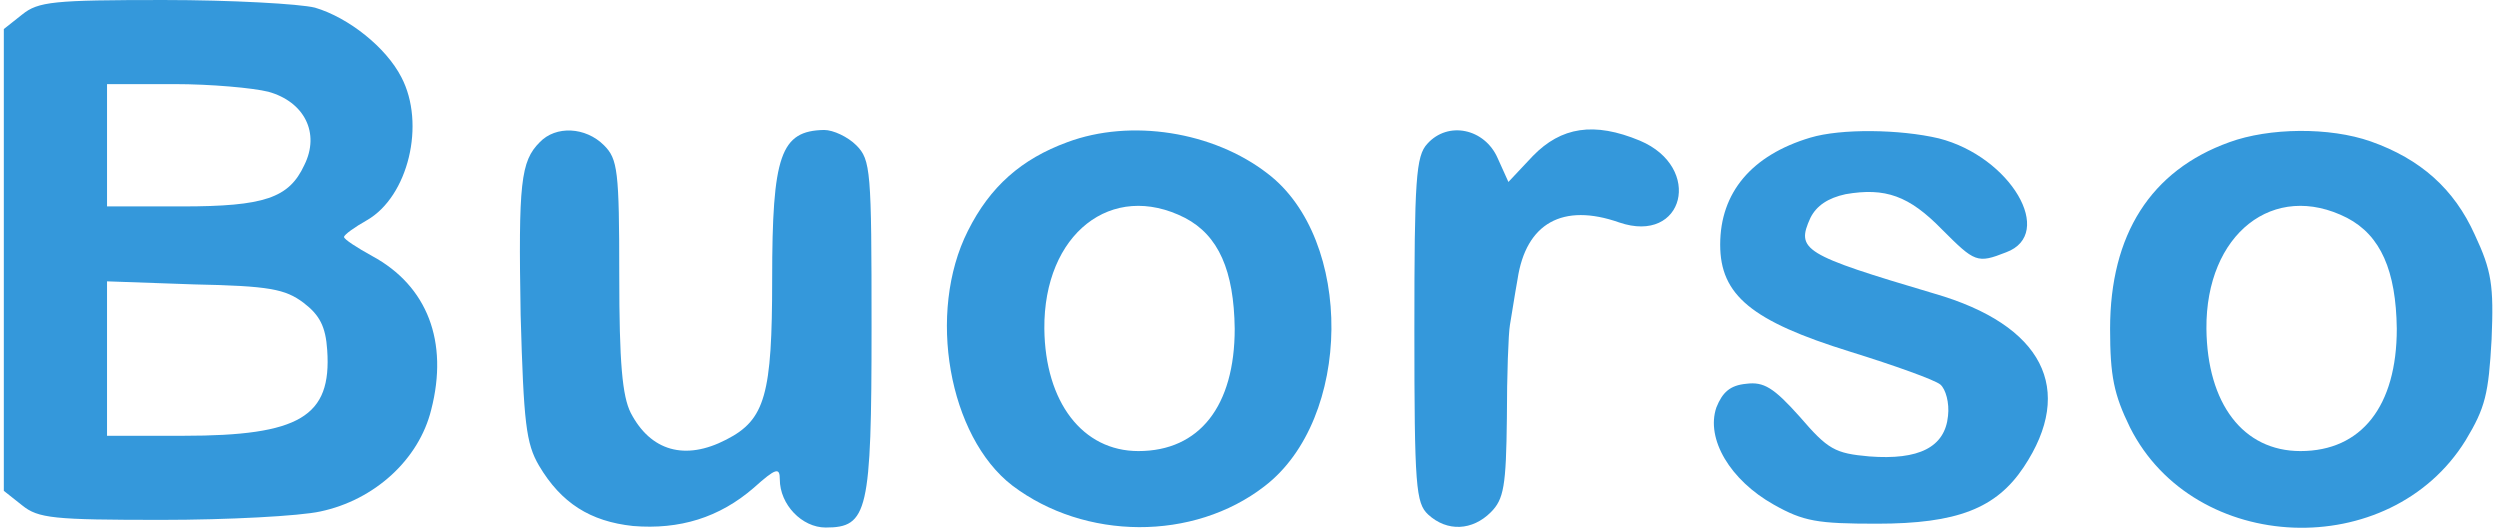 <?xml version="1.0" standalone="no"?>
<!DOCTYPE svg PUBLIC "-//W3C//DTD SVG 20010904//EN"
 "http://www.w3.org/TR/2001/REC-SVG-20010904/DTD/svg10.dtd">
<svg version="1.0" xmlns="http://www.w3.org/2000/svg"
 width="327pt" height="69pt" viewBox="0 0 327 69"
 preserveAspectRatio="xMidYMid meet">
<g transform="translate(0,69) scale(0.1,-0.1)"
fill="#3498db" stroke="none">
<path d="M29 671 l-24 -19 0 -302 0 -302 24 -19 c21 -17 41 -19 182 -19 87 0
181 5 208 11 71 15 129 68 145 133 23 89 -5 162 -77 201 -20 11 -37 22 -37 25
0 3 14 13 30 22 54 31 77 126 45 187 -20 39 -69 78 -113 91 -20 5 -110 10
-198 10 -144 0 -164 -2 -185 -19z m322 -101 c47 -13 68 -54 47 -96 -20 -43
-52 -54 -160 -54 l-98 0 0 80 0 80 88 0 c48 0 103 -5 123 -10z m46 -276 c21
-16 29 -31 31 -62 6 -87 -36 -112 -188 -112 l-100 0 0 101 0 101 114 -4 c98
-2 119 -6 143 -24z"/>
<path d="M706 504 c-25 -25 -28 -53 -25 -226 4 -141 7 -168 24 -197 29 -49 67
-73 123 -79 61 -5 113 11 158 50 29 26 34 27 34 11 0 -33 29 -63 60 -63 55 0
60 20 60 262 0 205 -1 219 -20 238 -11 11 -30 20 -42 20 -57 -1 -68 -33 -68
-195 0 -151 -9 -184 -60 -210 -54 -28 -99 -15 -125 35 -11 22 -15 65 -15 180
0 137 -2 152 -20 170 -24 24 -63 26 -84 4z"/>
<path d="M1396 504 c-60 -22 -101 -58 -130 -116 -54 -107 -25 -269 58 -333 95
-72 237 -73 330 -1 115 88 117 323 4 409 -71 55 -179 72 -262 41z m154 -99
c44 -23 64 -69 65 -145 0 -101 -46 -160 -126 -160 -73 0 -122 64 -123 160 -1
124 88 194 184 145z"/>
<path d="M1867 502 c-15 -16 -17 -46 -17 -244 0 -205 2 -226 18 -241 25 -23
58 -21 82 3 17 17 20 34 21 123 0 56 2 111 4 122 2 11 6 38 10 60 11 73 59
100 133 74 85 -29 110 72 27 107 -60 25 -103 18 -140 -20 l-32 -34 -14 31
c-17 39 -65 49 -92 19z"/>
<path d="M2368 510 c-77 -23 -118 -72 -118 -140 0 -66 41 -100 170 -140 58
-18 111 -37 118 -43 7 -6 12 -24 10 -41 -4 -41 -38 -58 -103 -53 -45 4 -54 9
-91 52 -34 38 -47 46 -70 43 -21 -2 -31 -11 -39 -31 -14 -41 18 -95 75 -127
39 -22 57 -25 135 -25 105 0 156 20 192 74 68 102 25 186 -117 227 -172 51
-181 57 -162 99 8 16 23 26 46 31 52 9 83 -2 126 -46 43 -43 46 -45 84 -30 65
24 6 125 -88 149 -51 12 -128 13 -168 1z"/>
<path d="M2916 504 c-103 -37 -156 -121 -156 -244 0 -62 5 -86 26 -129 84
-167 340 -177 439 -17 26 43 30 61 34 132 3 71 0 90 -22 137 -27 60 -71 99
-136 122 -54 19 -133 18 -185 -1z m154 -99 c44 -23 64 -69 65 -145 0 -101 -46
-160 -126 -160 -75 0 -122 62 -123 160 -1 124 88 194 184 145z"/>
</g>
</svg>

